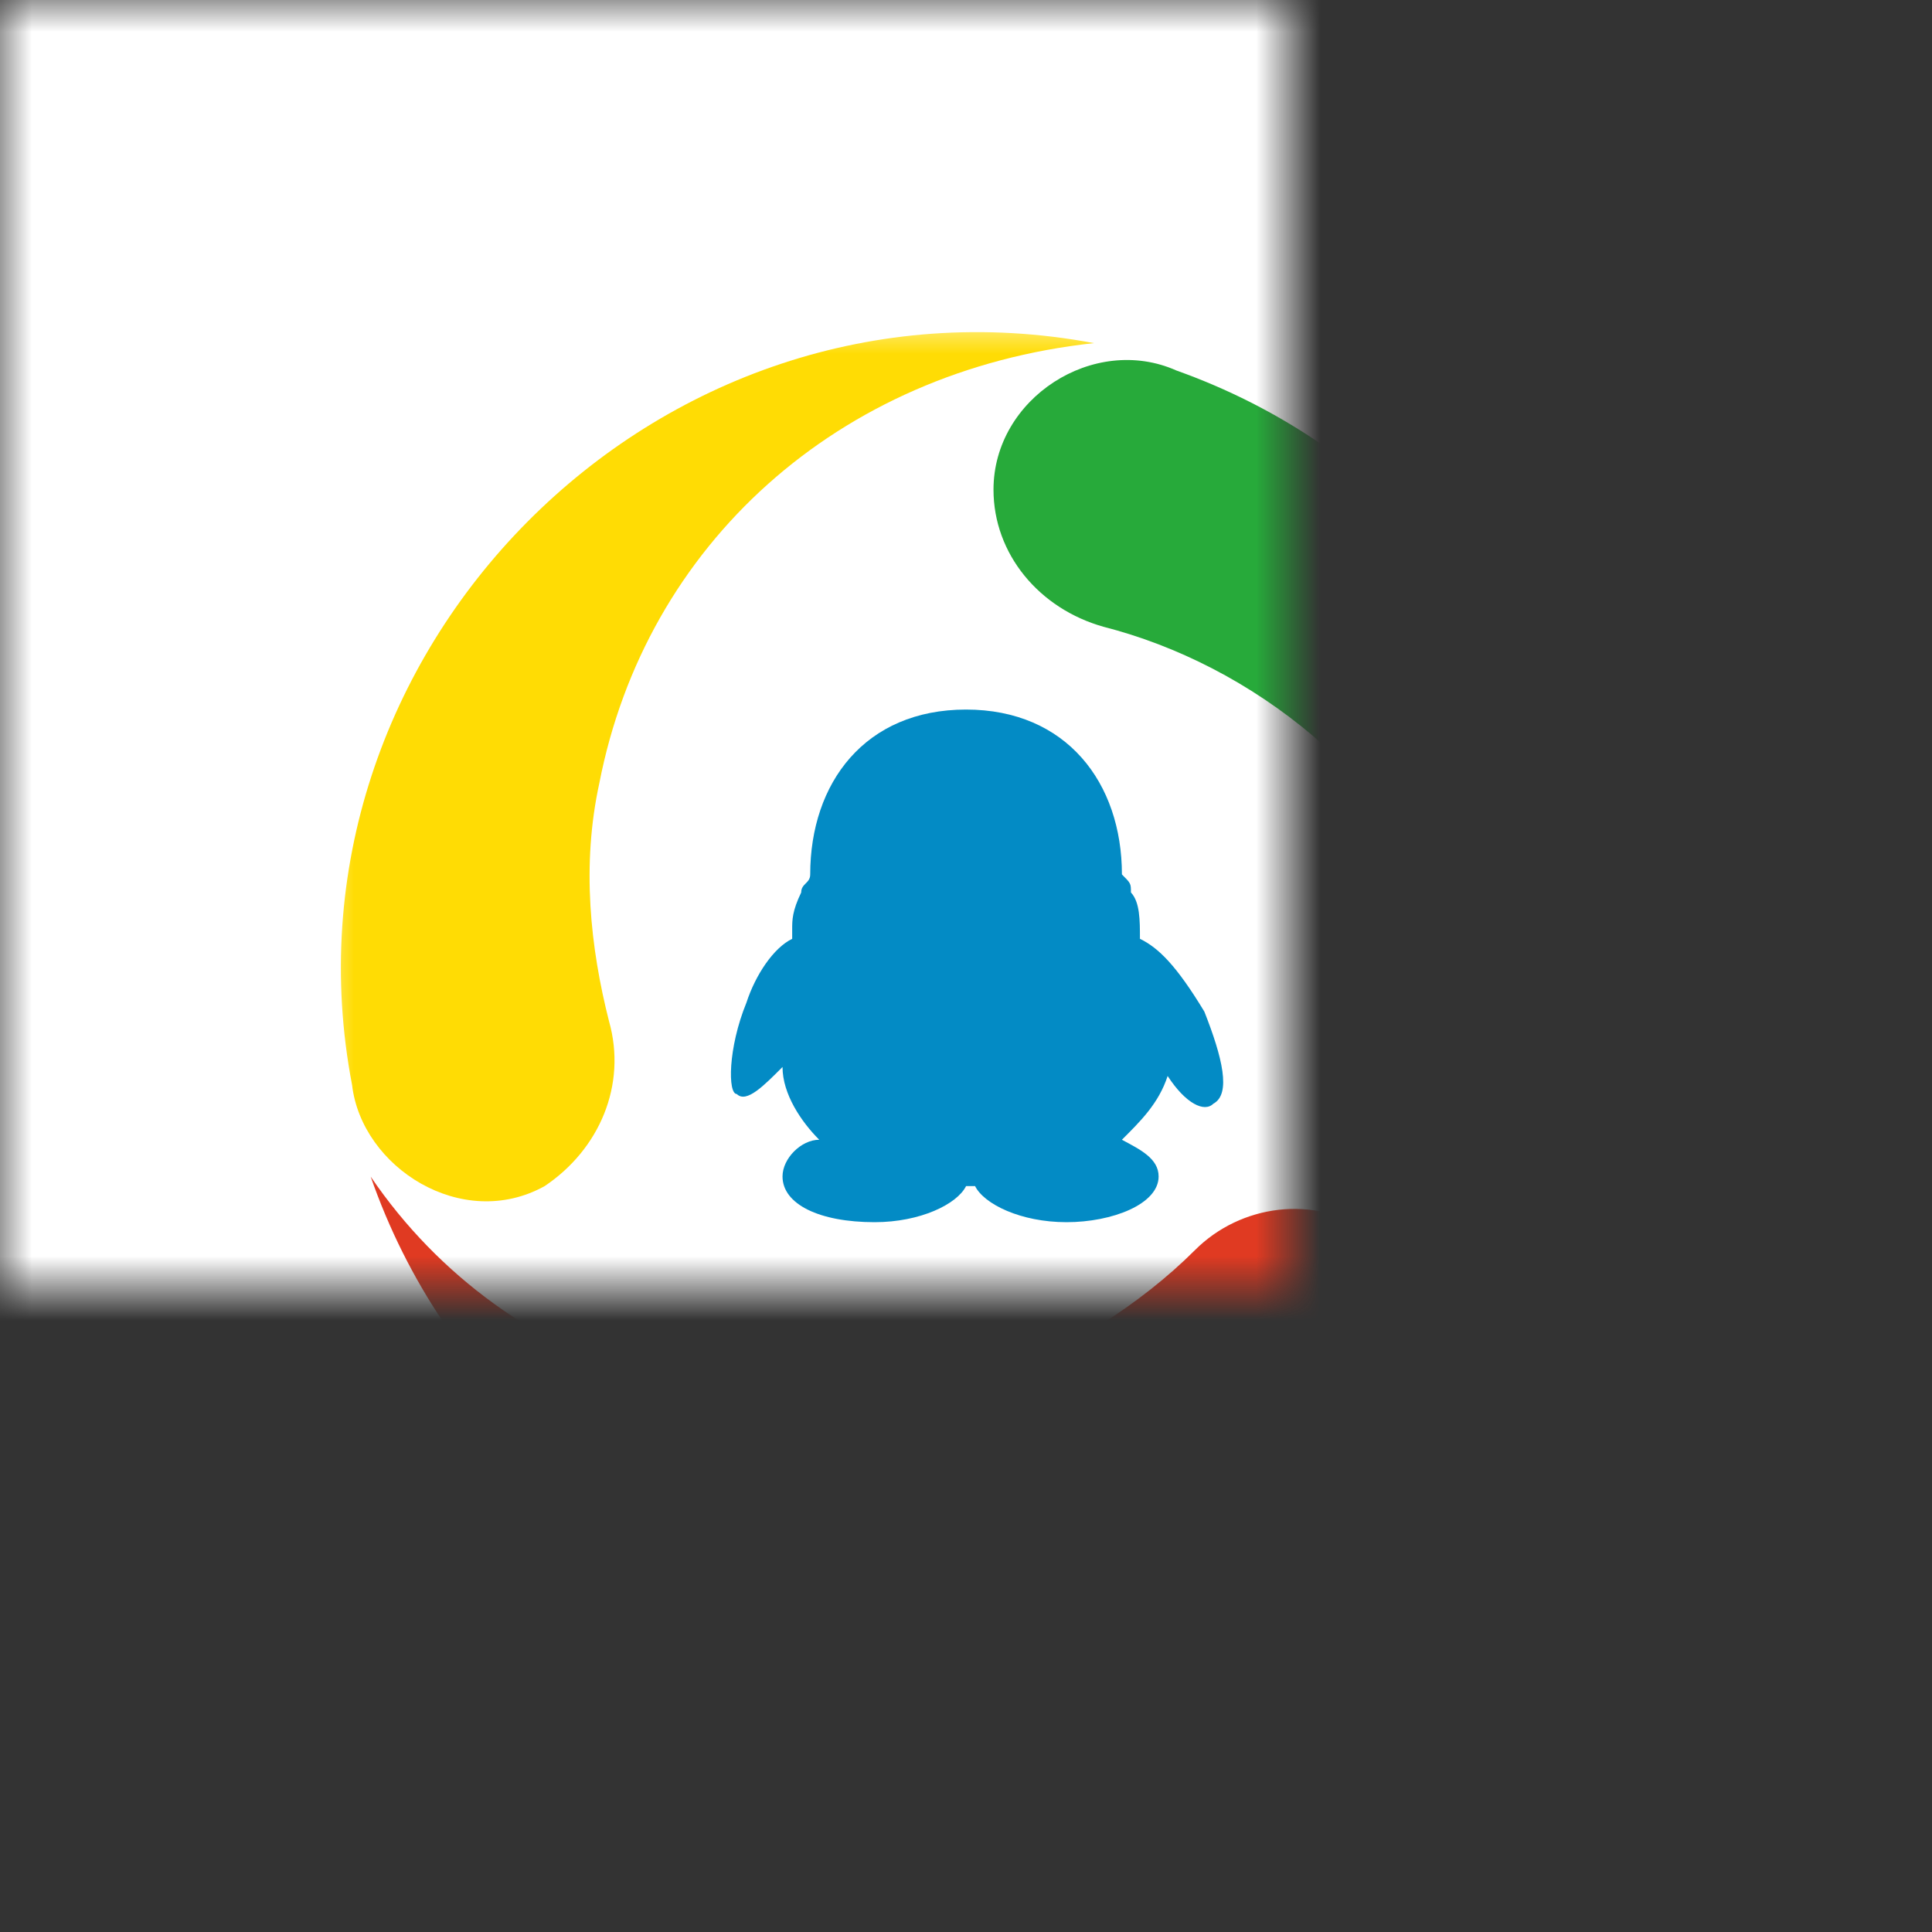 <svg xmlns="http://www.w3.org/2000/svg" xmlns:xlink="http://www.w3.org/1999/xlink" width="30" height="30" viewBox="0 0 30 30" fill="none"><rect x="0" y="0" width="30" height="30" fill="#333333" stroke="none"/><defs><rect id="path_0" x="0" y="0" width="30" height="30" /><rect id="path_1" x="0" y="0" width="20" height="20" /></defs><g opacity="1" transform="translate(0 0)  rotate(0 15 15)"><mask id="bg-mask" fill="white"><use xlink:href="#path_0"></use></mask><g mask="url(#bg-mask)" ><path id="矩形 1" fill-rule="evenodd" style="fill:#FFFFFF" transform="translate(0 0)  rotate(0 15 15)" opacity="1" d="M0,30L30,30L30,0L0,0L0,30Z " /><g opacity="1" transform="translate(5 5)  rotate(0 10 10)"><mask id="bg-mask" fill="white"><use xlink:href="#path_1"></use></mask><g mask="url(#bg-mask)" ><path id="路径 1" fill-rule="evenodd" style="fill:#FFDC04" transform="translate(0.297 0.158)  rotate(0 5.847 6.746)" opacity="1" d="M11.69,0.17C4.87,-1.11 -1.11,5.01 0.17,11.69C0.32,12.97 1.88,13.97 3.16,13.26C4.01,12.69 4.44,11.69 4.16,10.7C3.87,9.56 3.73,8.28 4.01,7C4.73,3.3 7.71,0.6 11.69,0.17Z " /><path id="路径 2" fill-rule="evenodd" style="fill:#E03A22" transform="translate(0.756 13.271)  rotate(0 8.24 3.292)" opacity="1" d="M0,0C2.28,6.54 10.52,8.68 15.64,4.27C16.78,3.41 16.78,1.56 15.5,0.85C14.65,0.28 13.51,0.43 12.8,1.14C11.95,1.99 10.81,2.7 9.67,3.13C6.12,4.27 2.13,3.13 0,0Z " /><path id="路径 3" fill-rule="evenodd" style="fill:#27AA3A" transform="translate(10.427 0.593)  rotate(0 4.678 7.904)" opacity="1" d="M6.97,15.81C11.52,10.54 9.24,2.44 2.84,0.16C1.56,-0.41 0,0.59 0,2.01C0,3.01 0.71,3.86 1.71,4.14C2.84,4.43 3.98,5 4.98,5.85C7.68,8.27 8.68,12.39 6.97,15.81Z " /><path id="路径 4" fill-rule="evenodd" style="fill:#038BC5" transform="translate(6.351 6.018)  rotate(0 3.822 3.982)" opacity="1" d="M7.49,6.12C7.77,5.97 7.63,5.4 7.35,4.69C6.92,3.98 6.64,3.7 6.35,3.56C6.35,3.27 6.35,2.99 6.21,2.84C6.21,2.7 6.21,2.7 6.07,2.56C6.07,1.14 5.21,0 3.65,0C2.08,0 1.23,1.14 1.23,2.56C1.23,2.7 1.09,2.7 1.09,2.84C0.95,3.13 0.95,3.27 0.95,3.41L0.95,3.56C0.66,3.7 0.38,4.12 0.24,4.55C-0.05,5.26 -0.05,5.97 0.09,5.97C0.24,6.12 0.52,5.83 0.8,5.55C0.8,5.97 1.09,6.4 1.37,6.68C1.09,6.68 0.8,6.97 0.8,7.25C0.8,7.68 1.37,7.96 2.23,7.96C2.94,7.96 3.51,7.68 3.65,7.4L3.79,7.4C3.93,7.68 4.5,7.96 5.21,7.96C5.92,7.96 6.64,7.68 6.64,7.25C6.64,6.97 6.35,6.83 6.07,6.68C6.35,6.4 6.64,6.12 6.78,5.69C7.06,6.12 7.35,6.26 7.49,6.12Z " /></g></g></g></g></svg>